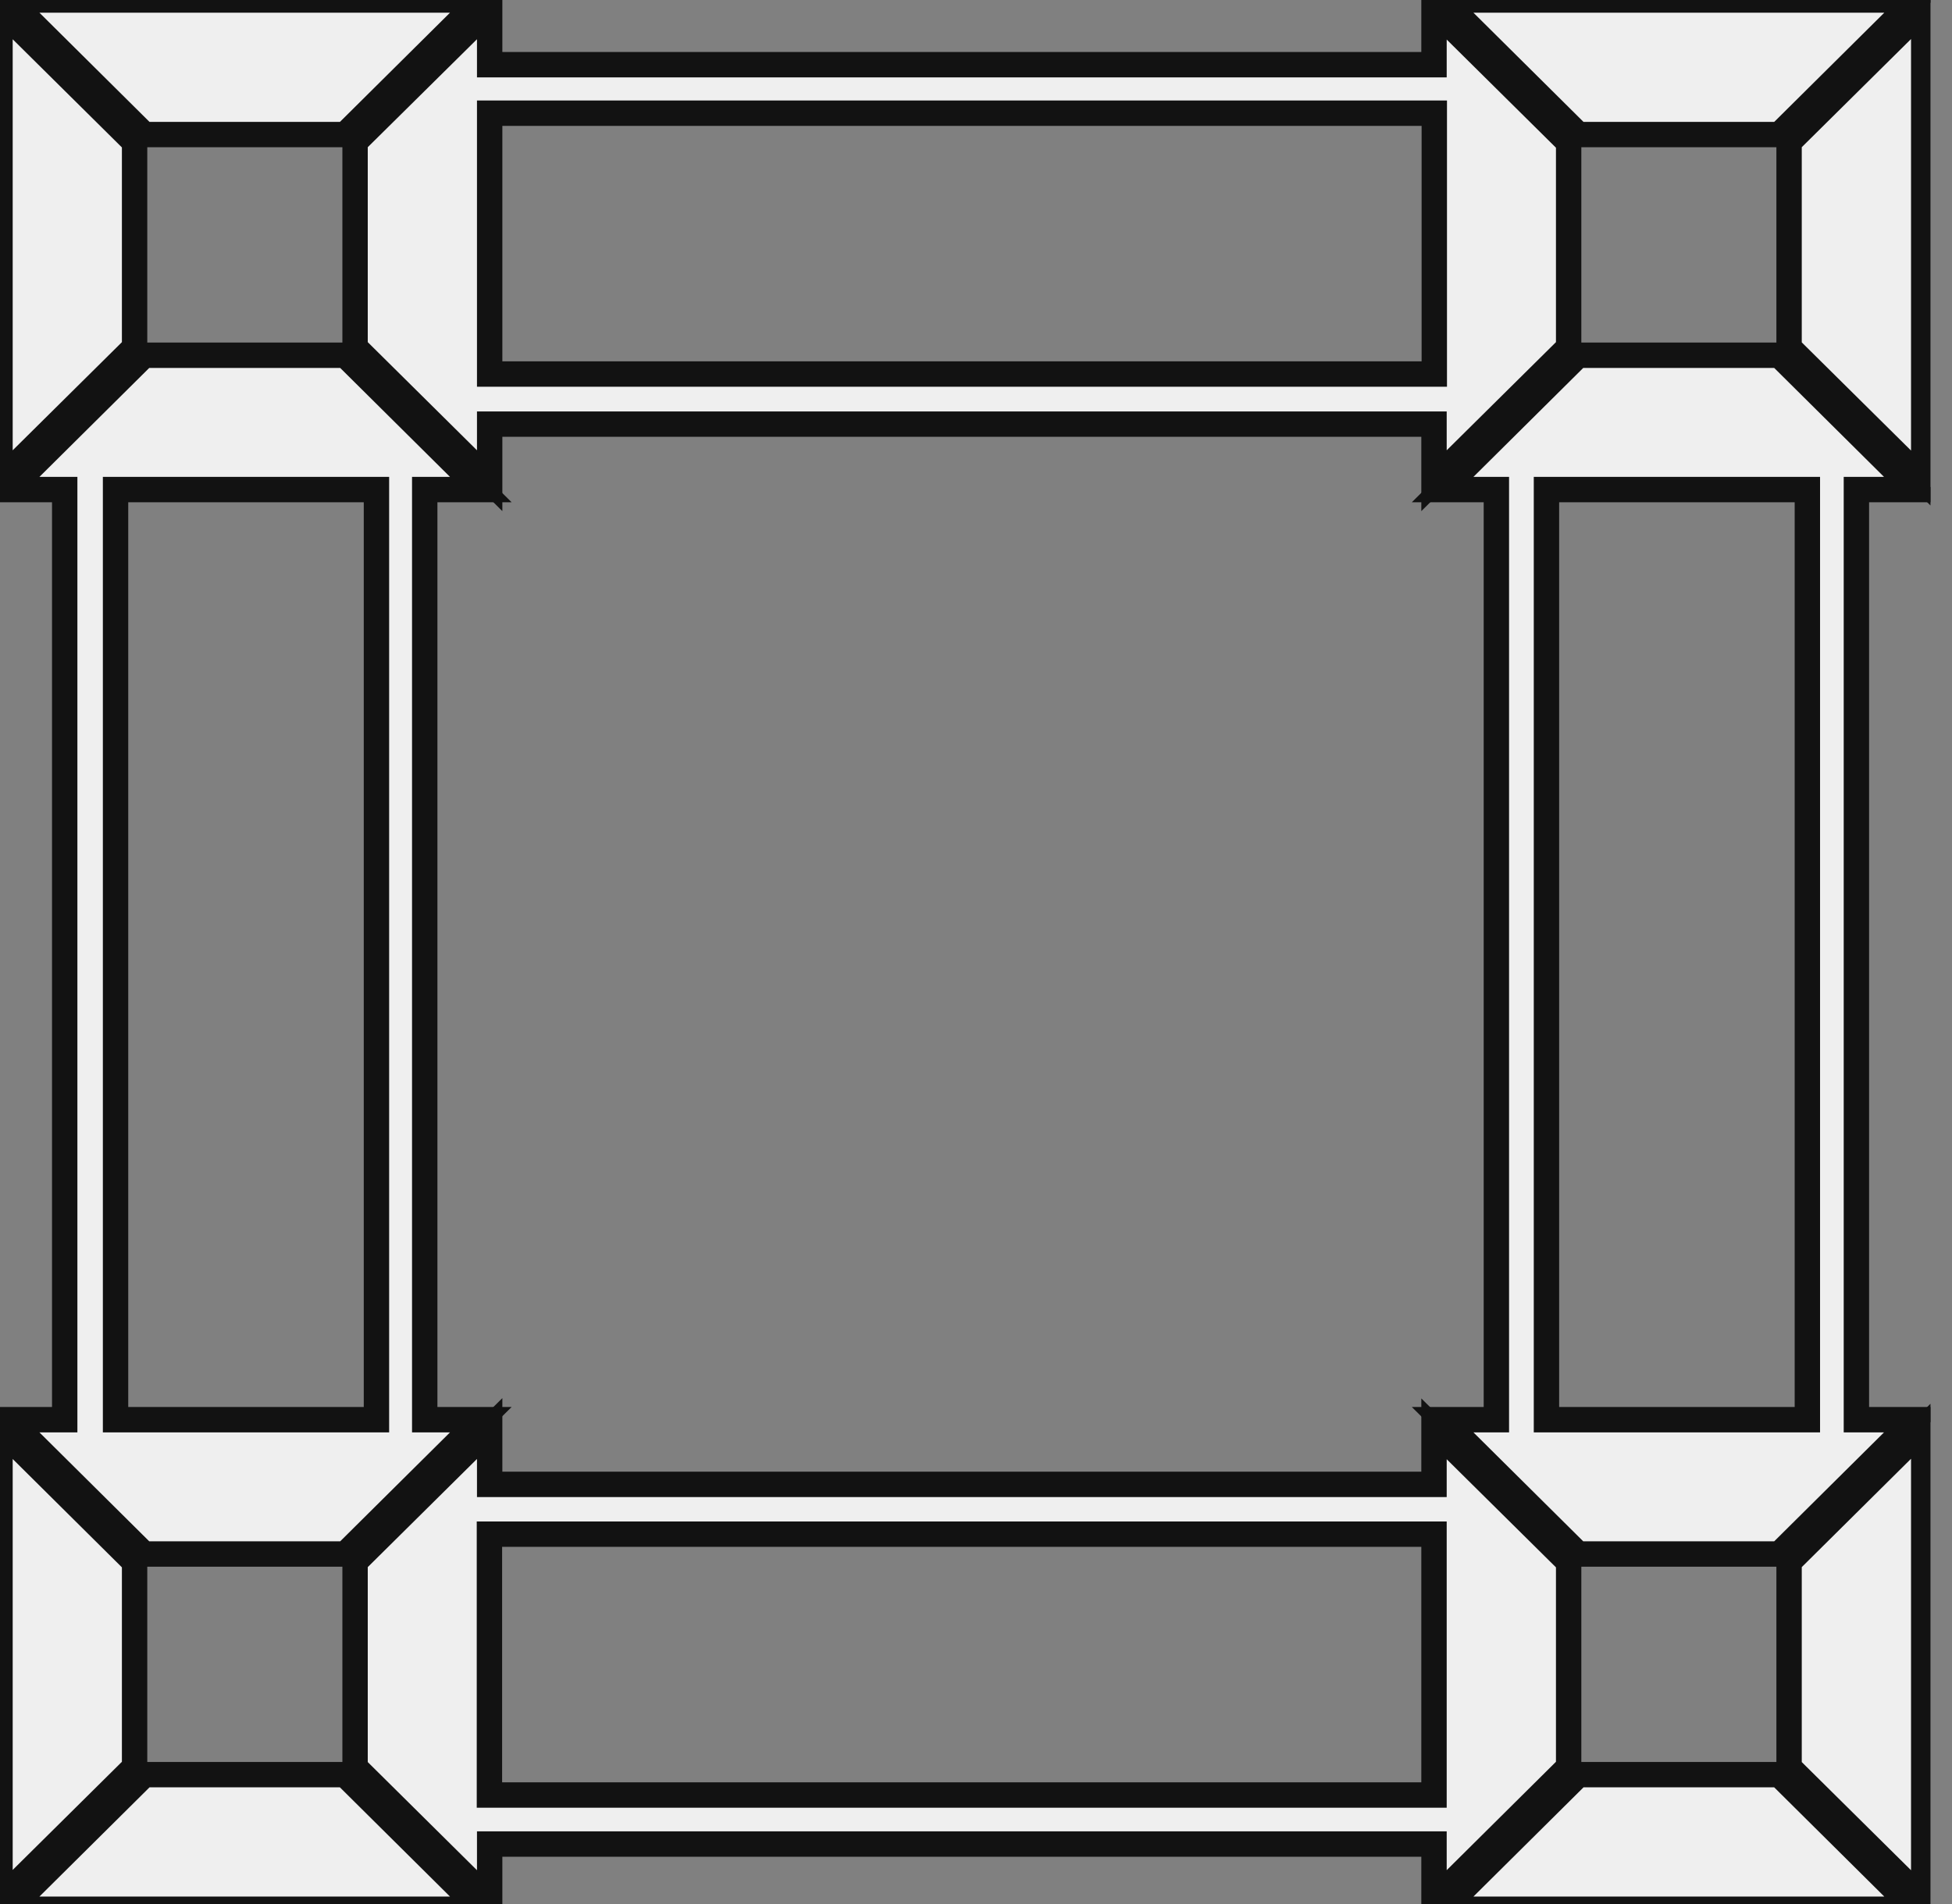 <svg width="41" height="40" viewBox="0 0 41 40" fill="none" xmlns="http://www.w3.org/2000/svg">
<rect x="0" y="0" width="41" height="40" fill="#808080" stroke="none"/>
<g clip-path="url(#clip0_171_8680)">
<path d="M3.03 2.827H7.249L7.255 2.822L10.099 0H0.181L3.025 2.822L3.03 2.827Z" fill="#EFEFEF" stroke="#121212" stroke-width="0.533"/>
<path d="M2.827 2.986L0 0.186V10.099L2.827 7.299V2.986Z" fill="#EFEFEF" stroke="#121212" stroke-width="0.533"/>
<path d="M10.099 10.285L7.255 7.463H3.025L0.181 10.285H1.359V29.825H0.181L3.025 32.647H7.255L10.099 29.825H8.921V10.285H10.099ZM7.907 29.825H2.427V10.285H7.907V29.825Z" fill="#EFEFEF" stroke="#121212" stroke-width="0.533"/>
<path d="M33.151 2.827H37.375L37.381 2.822L40.225 0H30.301L33.145 2.822L33.151 2.827Z" fill="#EFEFEF" stroke="#121212" stroke-width="0.533"/>
<path d="M7.458 2.981V7.299L10.285 10.099V8.91H30.12V10.099L32.948 7.299V2.992L30.12 0.192V1.359H10.285V0.186L7.458 2.981ZM30.126 2.378V7.858H10.285V2.378H30.12H30.126Z" fill="#EFEFEF" stroke="#121212" stroke-width="0.533"/>
<path d="M40.219 10.285L37.375 7.463H33.145L30.301 10.285H31.43V29.825H30.301L33.145 32.647H37.375L40.219 29.825H38.992V10.285H40.219ZM37.962 29.825H32.482V10.285H37.962V29.825Z" fill="#EFEFEF" stroke="#121212" stroke-width="0.533"/>
<path d="M37.578 2.981V7.304L40.406 10.104V0.181L37.578 2.981Z" fill="#EFEFEF" stroke="#121212" stroke-width="0.533"/>
<path d="M2.827 32.816L0 30.011V39.923L2.827 37.123V32.816Z" fill="#EFEFEF" stroke="#121212" stroke-width="0.533"/>
<path d="M7.249 37.282H3.03L3.025 37.288L0.181 40.11H10.099L7.255 37.288L7.249 37.282Z" fill="#EFEFEF" stroke="#121212" stroke-width="0.533"/>
<path d="M32.948 37.123V32.816L30.12 30.017V31.184H10.285V30.011L7.458 32.811V37.129L10.285 39.929V38.74H30.12V39.929L32.948 37.123ZM10.28 37.71V32.23H30.12V37.71H10.285H10.28Z" fill="#EFEFEF" stroke="#121212" stroke-width="0.533"/>
<path d="M37.375 37.282H33.151L33.145 37.288L30.301 40.11H40.225L37.381 37.288L37.375 37.282Z" fill="#EFEFEF" stroke="#121212" stroke-width="0.533"/>
<path d="M37.578 37.129L40.406 39.929V30.006L37.578 32.811V37.129Z" fill="#EFEFEF" stroke="#121212" stroke-width="0.533"/>
</g>
<defs>
<clipPath id="clip0_171_8680">
<rect width="40.548" height="40" fill="white"/>
</clipPath>
</defs>
</svg>
